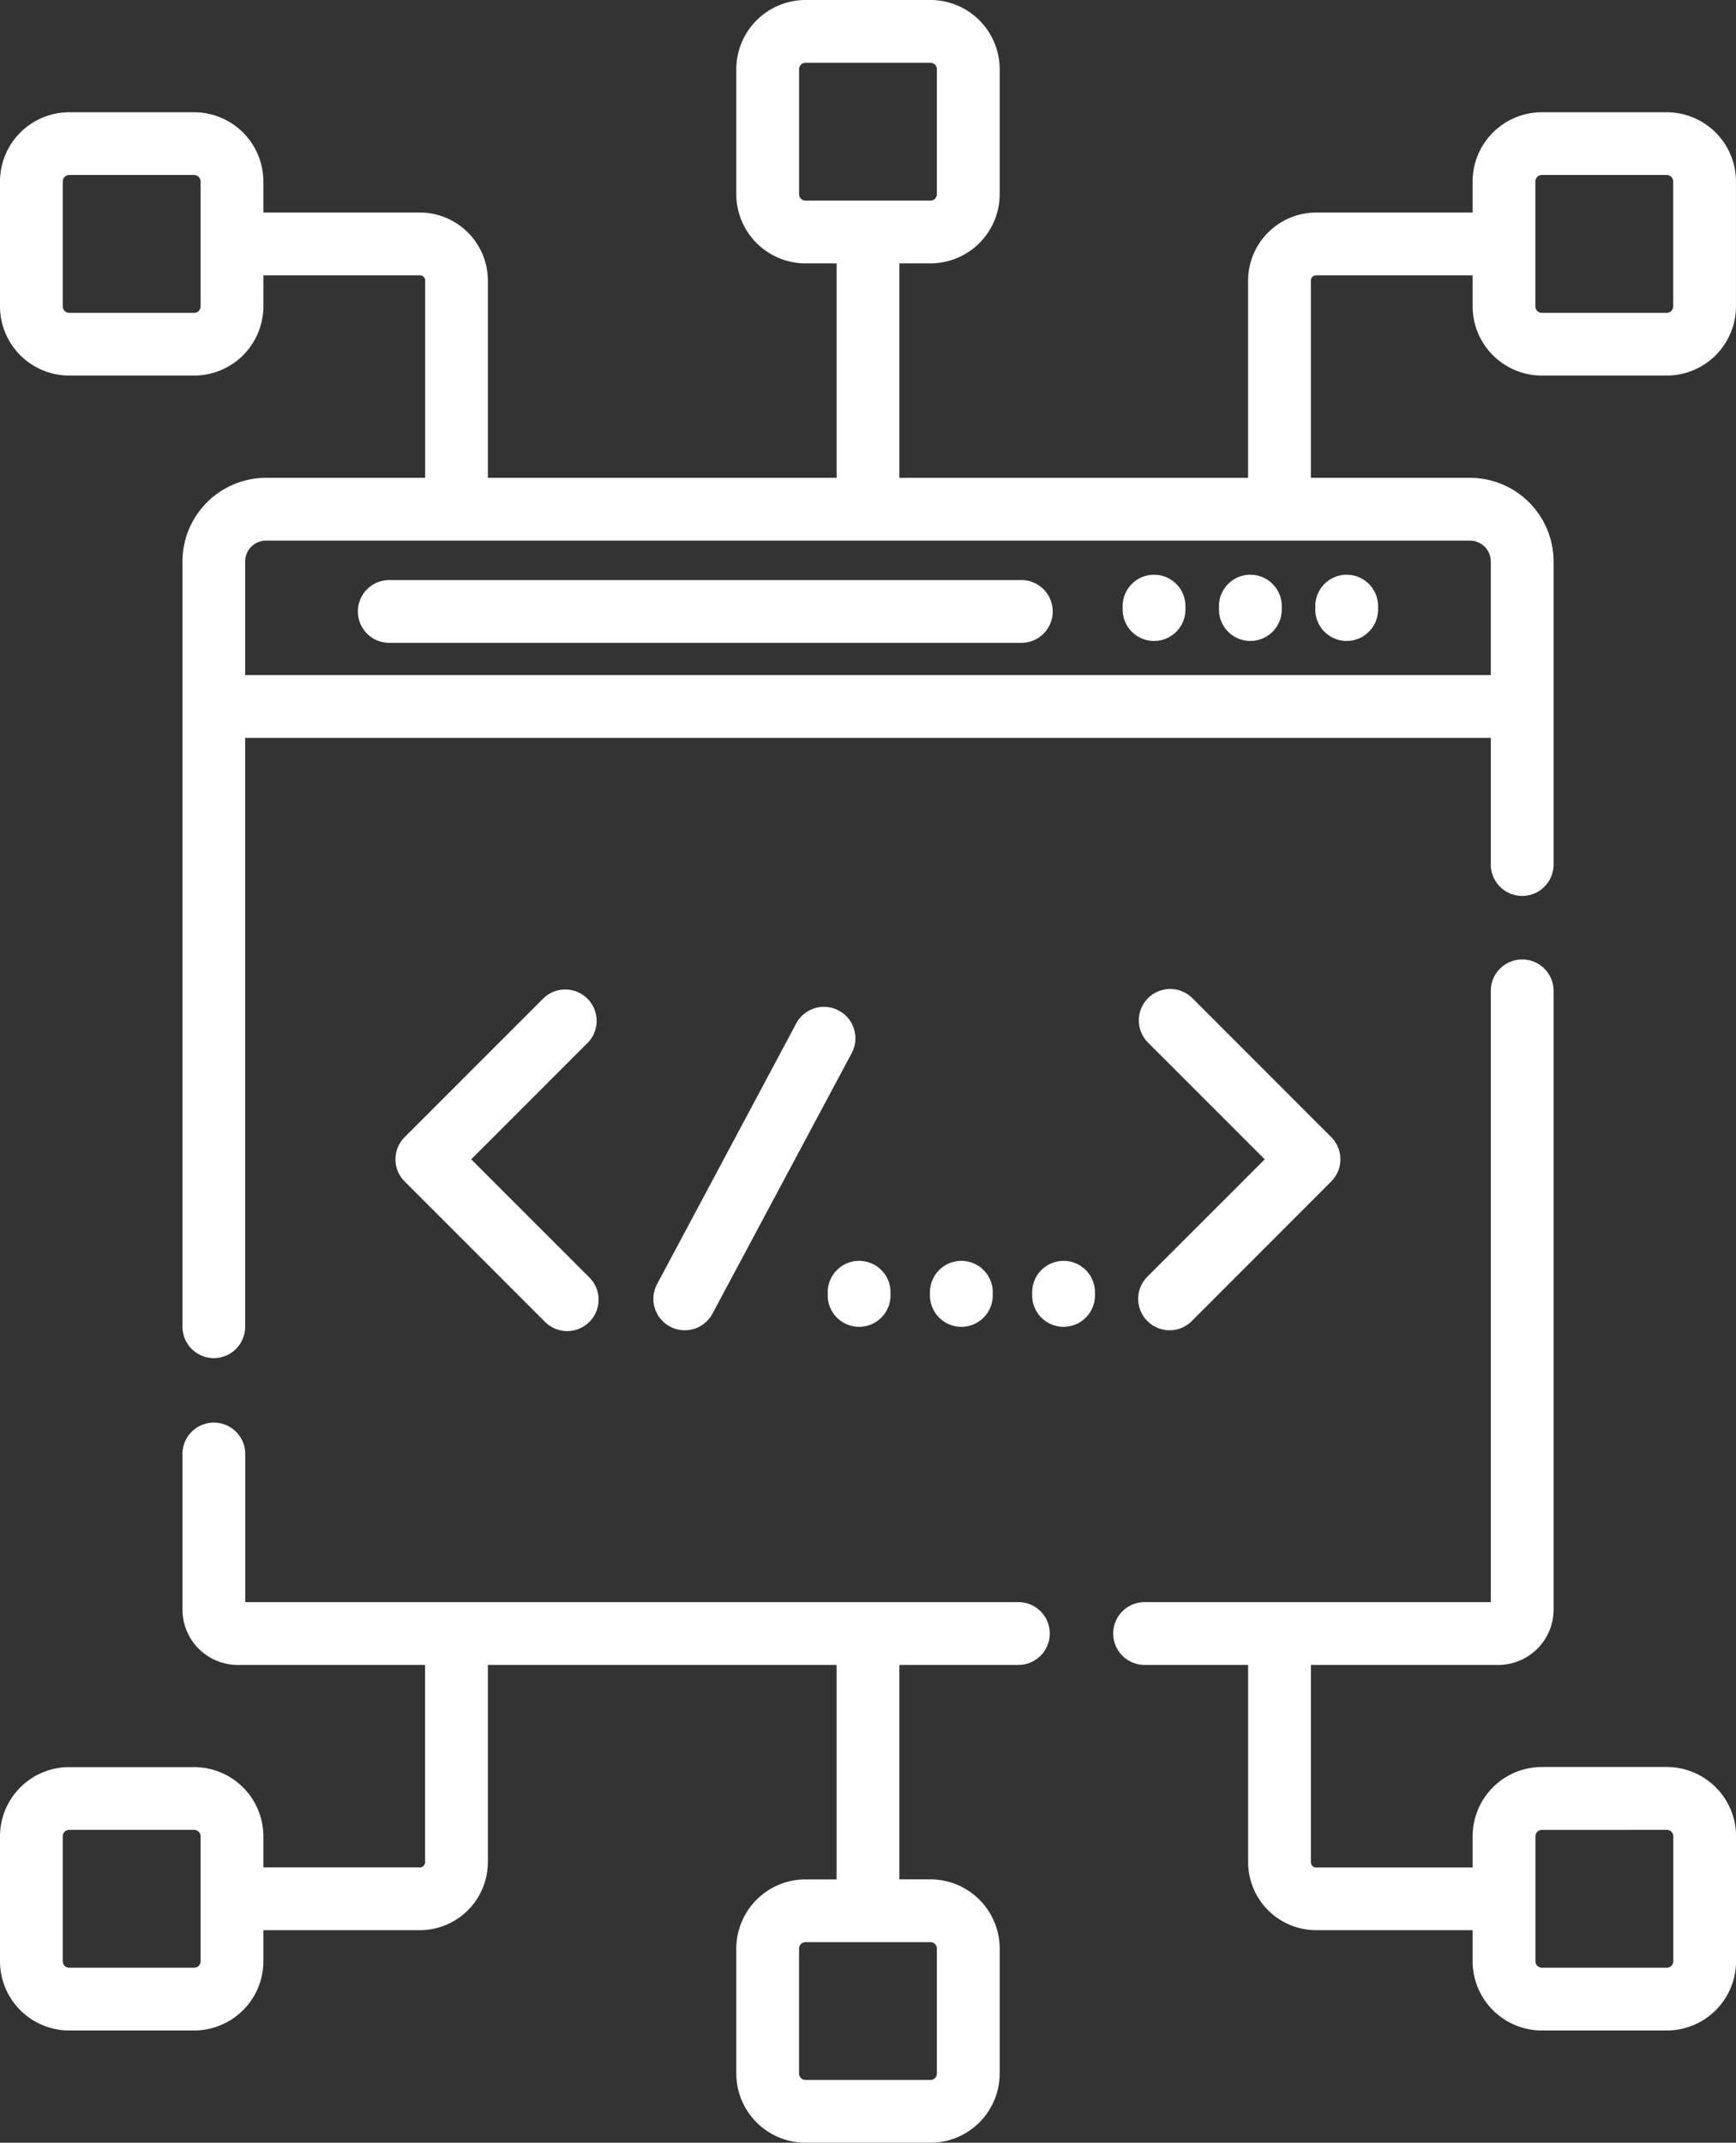 <svg id="coding" xmlns="http://www.w3.org/2000/svg" width="65.642" height="81.018" viewBox="0 0 65.642 81.018">
  <rect x="0" y="0" width="65.642" height="81.018" fill="#333333" stroke="none"/>
  <path id="Shape" d="M35.182,27.194H30.459a2.621,2.621,0,0,1-2.618-2.617V19.854a2.621,2.621,0,0,1,2.618-2.617h1.174V9.128H18.447v7.457a2.576,2.576,0,0,1-2.573,2.573H9.959v1.175a2.621,2.621,0,0,1-2.618,2.617H2.617A2.62,2.62,0,0,1,0,20.333V15.609a2.62,2.62,0,0,1,2.617-2.617H7.341a2.621,2.621,0,0,1,2.618,2.617v1.175h5.915a.2.2,0,0,0,.2-.2V9.128H8.986A2.092,2.092,0,0,1,6.9,7.038V1.187a1.187,1.187,0,1,1,2.373,0V6.754h29.2a1.187,1.187,0,1,1,0,2.373H34.007v8.109h1.175A2.62,2.62,0,0,1,37.8,19.854v4.723A2.62,2.62,0,0,1,35.182,27.194ZM30.459,19.61a.245.245,0,0,0-.245.244v4.723a.245.245,0,0,0,.245.244h4.723a.244.244,0,0,0,.244-.244V19.854a.244.244,0,0,0-.244-.244ZM2.617,15.365a.244.244,0,0,0-.244.244v4.724a.244.244,0,0,0,.244.244H7.341a.244.244,0,0,0,.244-.244V15.609a.244.244,0,0,0-.244-.244Z" transform="translate(0 53.824)" fill="#fff"/>
  <path id="Shape-2" data-name="Shape" d="M25.083,0H1.187a1.187,1.187,0,0,0,0,2.374h23.9a1.187,1.187,0,0,0,0-2.374Z" transform="translate(13.532 21.933)" fill="#fff"/>
  <path id="Shape-3" data-name="Shape" d="M1.187,0A1.187,1.187,0,0,0,0,1.187v.13a1.187,1.187,0,0,0,2.374,0v-.13A1.187,1.187,0,0,0,1.187,0Z" transform="translate(42.45 21.731)" fill="#fff"/>
  <path id="Shape-4" data-name="Shape" d="M1.187,0A1.187,1.187,0,0,0,0,1.187v.13a1.187,1.187,0,0,0,2.374,0v-.13A1.187,1.187,0,0,0,1.187,0Z" transform="translate(46.092 21.731)" fill="#fff"/>
  <path id="Shape-5" data-name="Shape" d="M1.187,0A1.187,1.187,0,0,0,0,1.187v.13a1.187,1.187,0,0,0,2.374,0v-.13A1.187,1.187,0,0,0,1.187,0Z" transform="translate(49.734 21.731)" fill="#fff"/>
  <path id="Shape-6" data-name="Shape" d="M8.084,51.352A1.188,1.188,0,0,1,6.9,50.166V21.229a3.165,3.165,0,0,1,3.162-3.162h6.015V10.61a.2.2,0,0,0-.2-.2H9.959v1.175A2.621,2.621,0,0,1,7.341,14.2H2.617A2.62,2.62,0,0,1,0,11.585V6.862A2.62,2.62,0,0,1,2.617,4.245H7.341A2.621,2.621,0,0,1,9.959,6.862V8.036h5.915a2.576,2.576,0,0,1,2.573,2.573v7.457H31.634V9.959H30.459a2.621,2.621,0,0,1-2.618-2.618V2.617A2.621,2.621,0,0,1,30.459,0h4.723A2.62,2.62,0,0,1,37.8,2.617V7.341a2.621,2.621,0,0,1-2.617,2.618H34.007v8.109H47.194V10.61a2.576,2.576,0,0,1,2.573-2.573h5.916V6.862A2.62,2.62,0,0,1,58.3,4.245h4.724a2.62,2.62,0,0,1,2.617,2.617v4.723A2.621,2.621,0,0,1,63.023,14.2H58.3a2.62,2.62,0,0,1-2.617-2.617V10.41H49.767a.2.2,0,0,0-.2.2v7.457h6.015a3.165,3.165,0,0,1,3.162,3.162V32.654a1.187,1.187,0,1,1-2.373,0V27.9H9.27V50.166A1.188,1.188,0,0,1,8.084,51.352Zm1.974-30.911a.789.789,0,0,0-.788.788v4.295h47.1V21.229a.789.789,0,0,0-.788-.788ZM58.3,6.617a.245.245,0,0,0-.244.245v4.723a.244.244,0,0,0,.244.244h4.723a.245.245,0,0,0,.245-.244V6.862a.245.245,0,0,0-.245-.245Zm-55.683,0a.245.245,0,0,0-.244.245v4.723a.244.244,0,0,0,.244.244H7.341a.244.244,0,0,0,.244-.244V6.862a.245.245,0,0,0-.244-.245ZM30.459,2.373a.244.244,0,0,0-.244.244V7.341a.244.244,0,0,0,.244.244h4.723a.244.244,0,0,0,.244-.244V2.617a.244.244,0,0,0-.244-.244Z" transform="translate(0)" fill="#fff"/>
  <path id="Shape-7" data-name="Shape" d="M20.9,40.462H16.173a2.62,2.62,0,0,1-2.617-2.617V36.67H7.64A2.576,2.576,0,0,1,5.068,34.1V26.639H1.187a1.187,1.187,0,1,1,0-2.373H14.244V1.187a1.187,1.187,0,1,1,2.373,0V24.551a2.091,2.091,0,0,1-2.089,2.089H7.441V34.1a.2.2,0,0,0,.2.2h5.916V33.121A2.62,2.62,0,0,1,16.173,30.5H20.9a2.62,2.62,0,0,1,2.617,2.617v4.723A2.62,2.62,0,0,1,20.9,40.462Zm-4.724-7.584a.244.244,0,0,0-.244.244v4.723a.244.244,0,0,0,.244.244H20.9a.245.245,0,0,0,.245-.244V33.121a.245.245,0,0,0-.245-.244Z" transform="translate(42.127 36.312)" fill="#fff"/>
  <path id="Shape-8" data-name="Shape" d="M2.865,6.464,7.3,2.026A1.187,1.187,0,0,0,5.625.348L.348,5.625a1.187,1.187,0,0,0,0,1.678L5.625,12.58A1.187,1.187,0,1,0,7.3,10.9Z" transform="translate(14.953 37.371)" fill="#fff"/>
  <path id="Shape-9" data-name="Shape" d="M7.3,5.625,2.026.348A1.187,1.187,0,0,0,.348,2.026L4.785,6.464.348,10.9A1.187,1.187,0,1,0,2.026,12.58L7.3,7.3A1.187,1.187,0,0,0,7.3,5.625Z" transform="translate(43.038 37.371)" fill="#fff"/>
  <path id="Shape-10" data-name="Shape" d="M7.009.14A1.187,1.187,0,0,0,5.4.628L.14,10.481A1.187,1.187,0,1,0,2.234,11.6L7.5,1.746A1.187,1.187,0,0,0,7.009.14Z" transform="translate(24.706 38.071)" fill="#fff"/>
  <path id="Shape-11" data-name="Shape" d="M1.187,0A1.187,1.187,0,0,0,0,1.187v.12a1.187,1.187,0,1,0,2.374,0v-.12A1.187,1.187,0,0,0,1.187,0Z" transform="translate(31.298 47.674)" fill="#fff"/>
  <path id="Shape-12" data-name="Shape" d="M1.187,0A1.187,1.187,0,0,0,0,1.187v.12a1.187,1.187,0,1,0,2.374,0v-.12A1.187,1.187,0,0,0,1.187,0Z" transform="translate(35.164 47.674)" fill="#fff"/>
  <path id="Shape-13" data-name="Shape" d="M1.187,0A1.187,1.187,0,0,0,0,1.187v.12a1.187,1.187,0,1,0,2.374,0v-.12A1.187,1.187,0,0,0,1.187,0Z" transform="translate(39.029 47.674)" fill="#fff"/>
</svg>
